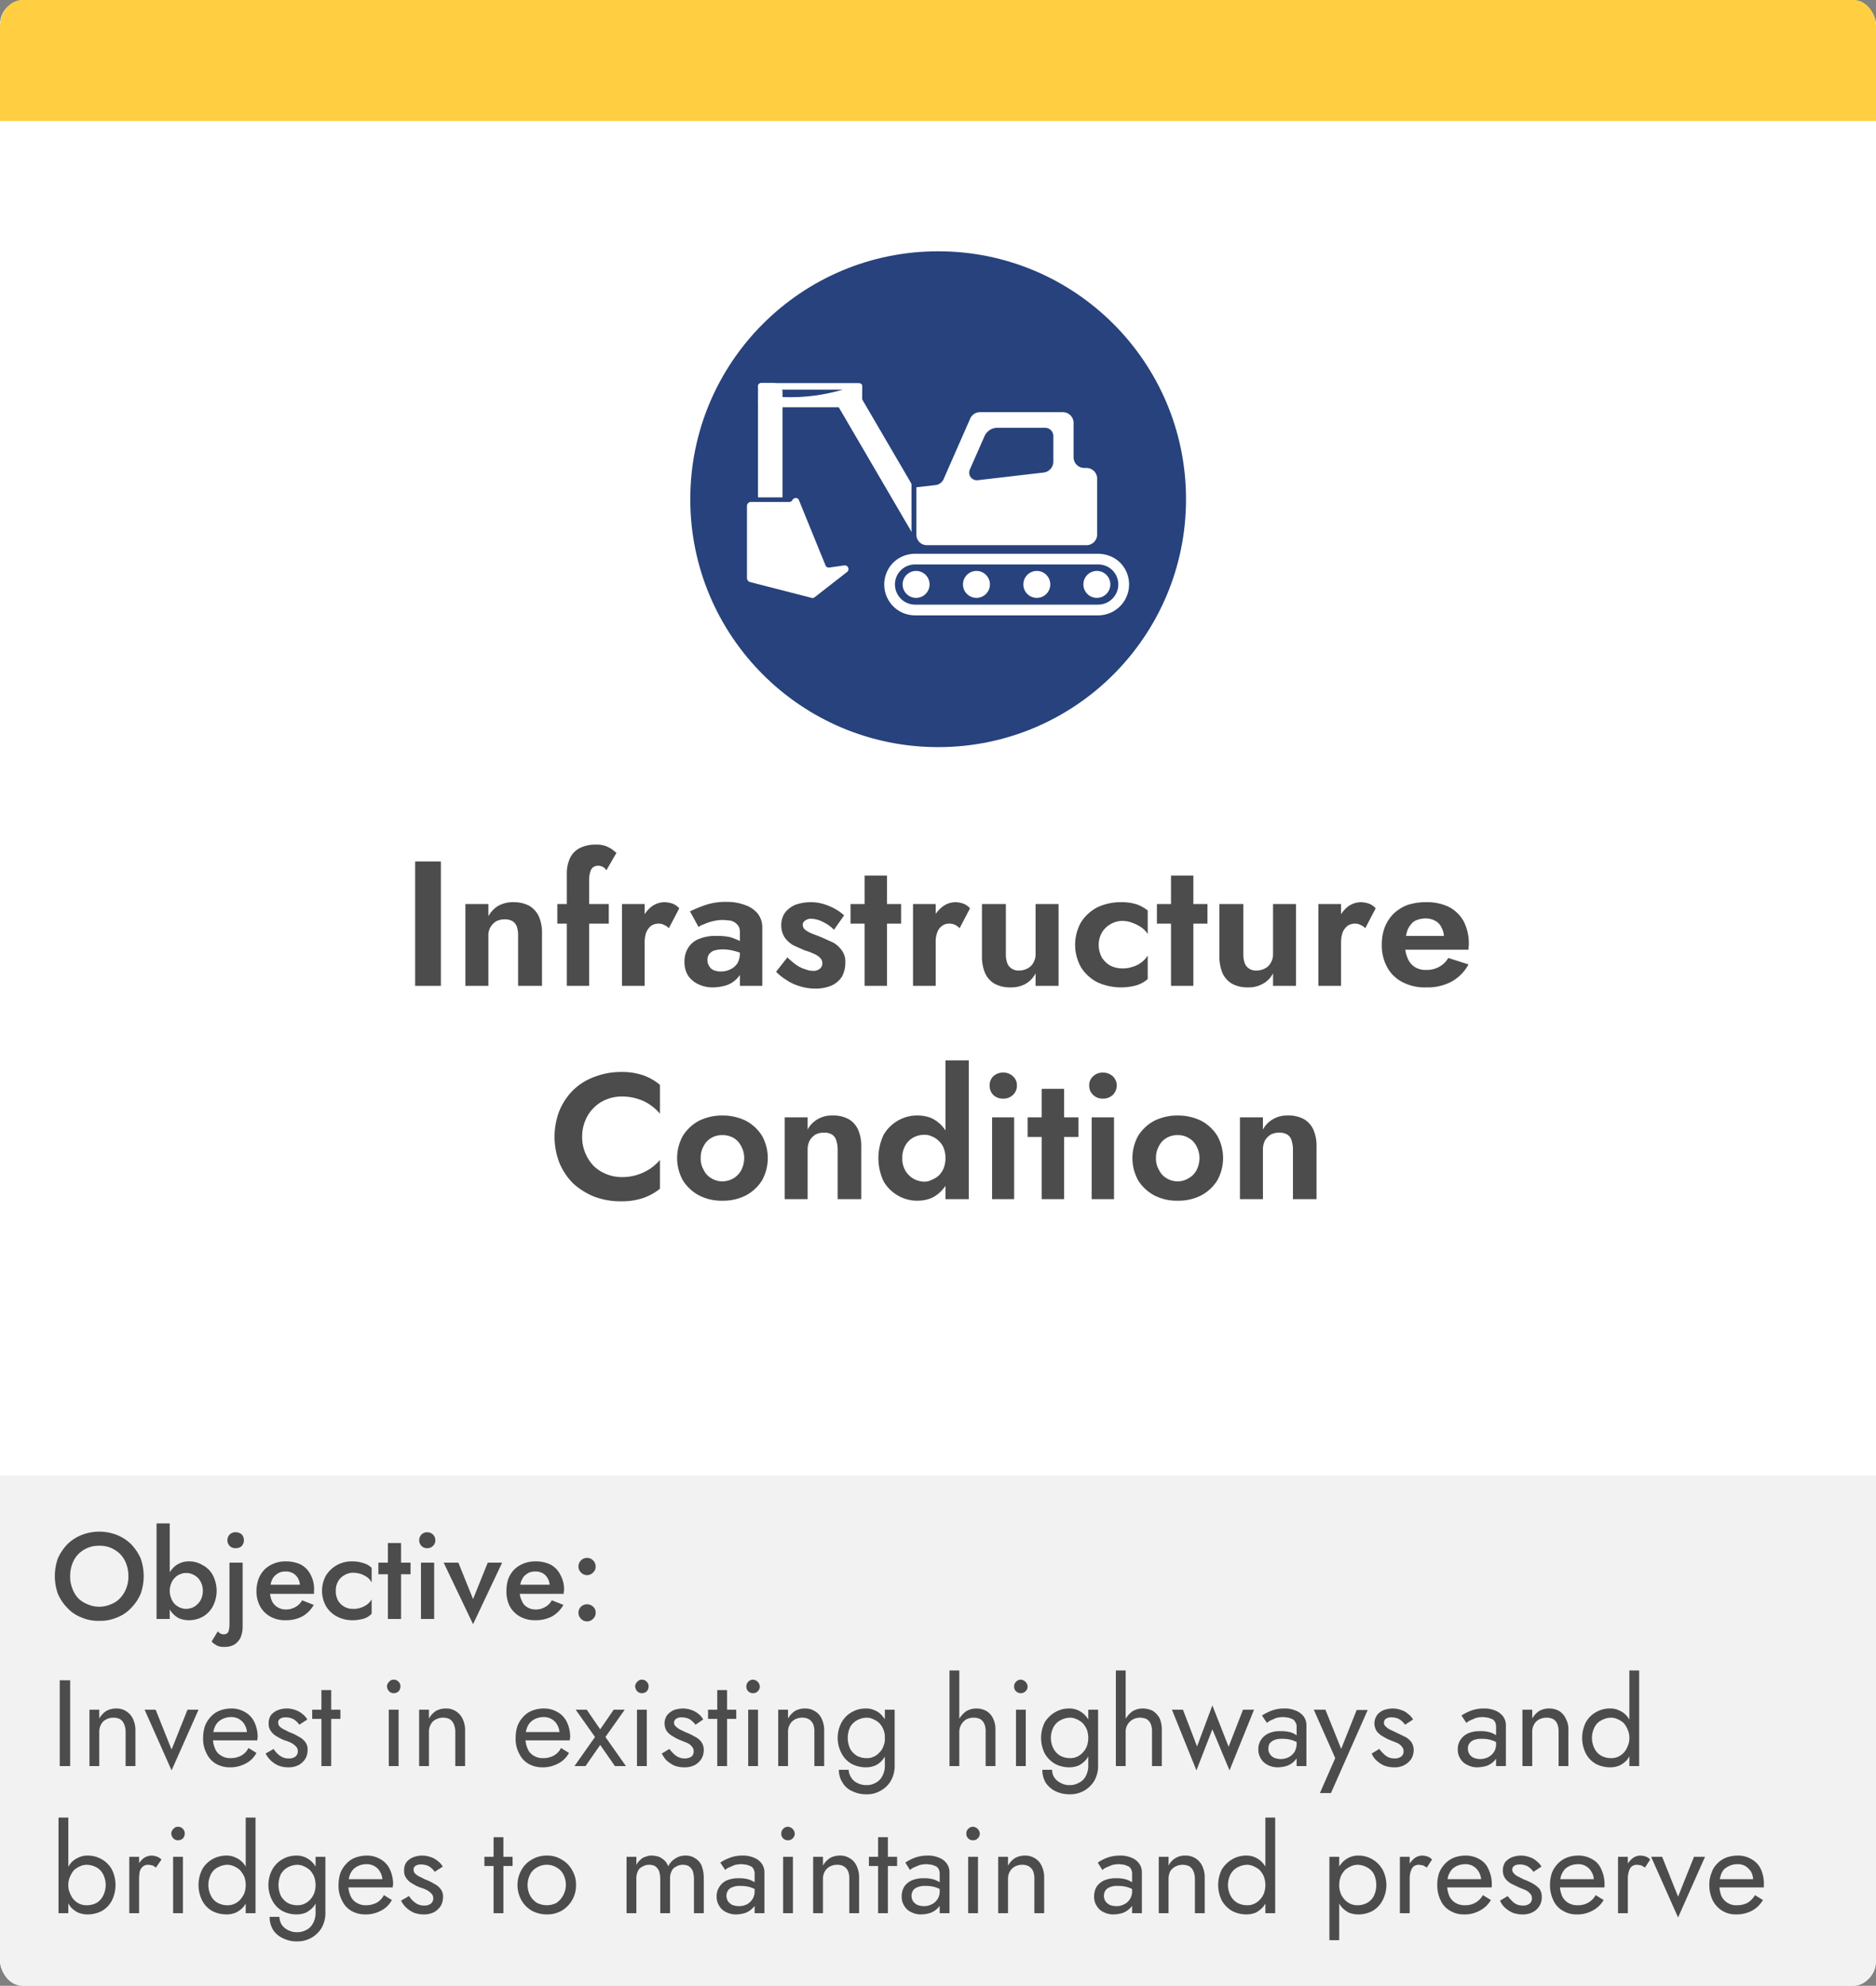 <svg xmlns="http://www.w3.org/2000/svg" viewBox="0 0 612.3 648">
  <rect x="0" y="0" width="612.3" height="648" fill="#808080" stroke="none"/>
  <defs>
    <style>
      .cls-1 {
        fill: #fff;
      }

      .cls-2 {
        fill: #f2f2f2;
      }

      .cls-3 {
        fill: #ffcf41;
      }

      .cls-4 {
        fill: #4c4c4c;
      }

      .cls-5 {
        fill: #27427c;
      }

      .cls-6 {
        fill: #28437c;
      }
    </style>
  </defs>
  <title>Asset 43</title>
  <g id="Layer_2" data-name="Layer 2">
    <g id="Layer_1-2" data-name="Layer 1">
      <g>
        <g>
          <rect class="cls-1" width="612.3" height="648" rx="8"/>
          <g>
            <path class="cls-2" d="M0,481.5V639.2C0,644,3.3,648,7.3,648H605c4,0,7.3-4,7.3-8.8V481.5Z"/>
            <path class="cls-3" d="M612.3,8.8C612.3,4,609,0,605,0H7.3C3.3,0,0,4,0,8.8V39.5H612.3Z"/>
          </g>
        </g>
        <g>
          <path class="cls-4" d="M143.9,281.1v40.6h-8.4V281.1Z"/>
          <path class="cls-4" d="M168.7,302.4a3.7,3.7,0,0,0-1.4-1.8,5,5,0,0,0-2.6-.6,6,6,0,0,0-2.7.6,5.8,5.8,0,0,0-1.9,1.9,5.4,5.4,0,0,0-.7,2.9v16.3h-7.5V295h7.5v4a8.8,8.8,0,0,1,3.2-3.4,9.6,9.6,0,0,1,4.9-1.2,10.7,10.7,0,0,1,5.3,1.2,8.1,8.1,0,0,1,3.1,3.5,13.2,13.2,0,0,1,1,5.5v17.1h-7.8V305.4A9.5,9.5,0,0,0,168.7,302.4Z"/>
          <path class="cls-4" d="M198.7,295v6.4H181.9V295Zm-2.1-12.2a3.3,3.3,0,0,0-1.5-.3,2.7,2.7,0,0,0-1.5.5,2.4,2.4,0,0,0-.9,1.4,7.6,7.6,0,0,0-.4,2.5v34.8H185V285.1a11.7,11.7,0,0,1,1.1-5.2,7.1,7.1,0,0,1,3.2-3.2,11.3,11.3,0,0,1,5.1-1.1,9.7,9.7,0,0,1,3.1.4,11.3,11.3,0,0,1,2.2,1.1l1.5,1.2-3.3,5.7A2.9,2.9,0,0,0,196.6,282.8Z"/>
          <path class="cls-4" d="M210.4,321.7H203V295h7.4Zm6.3-19.9a3.6,3.6,0,0,0-1.9-.4,4.1,4.1,0,0,0-2.4.8,5.7,5.7,0,0,0-1.5,2.1,10.4,10.4,0,0,0-.5,3.3l-2-2.2a12.5,12.5,0,0,1,1.2-5.6,10.5,10.5,0,0,1,3.1-4,7.2,7.2,0,0,1,4.1-1.4,8.7,8.7,0,0,1,2.8.5,5.7,5.7,0,0,1,2.1,1.5l-3.4,6.5A4.2,4.2,0,0,0,216.7,301.8Z"/>
          <path class="cls-4" d="M231.5,315.3a2.8,2.8,0,0,0,1.5,1.3,5.6,5.6,0,0,0,2.3.4,6.7,6.7,0,0,0,3.1-.7,5.5,5.5,0,0,0,2.3-2,6.7,6.7,0,0,0,.8-3.3l1,3.5a6.4,6.4,0,0,1-1.5,4.3,8.8,8.8,0,0,1-3.6,2.6,15,15,0,0,1-4.7.8,10.7,10.7,0,0,1-4.7-1,8.4,8.4,0,0,1-3.4-2.8,8.5,8.5,0,0,1-1.2-4.6,8.4,8.4,0,0,1,1.2-4.5,7.2,7.2,0,0,1,3.5-2.9,14.2,14.2,0,0,1,5.7-1,20.3,20.3,0,0,1,4.5.4,25.2,25.2,0,0,1,3.3,1.3,8.4,8.4,0,0,1,1.9,1.4v3.6a8.8,8.8,0,0,0-3.5-1.7,14.7,14.7,0,0,0-4.2-.6,10.4,10.4,0,0,0-2.8.4,4,4,0,0,0-1.6,1.2,3.6,3.6,0,0,0-.5,1.9A3.4,3.4,0,0,0,231.5,315.3Zm-6.3-17.9a44.2,44.2,0,0,1,5.1-2.1,20.1,20.1,0,0,1,6.7-1,16.6,16.6,0,0,1,6.1,1,9.2,9.2,0,0,1,4.2,2.8,7.3,7.3,0,0,1,1.5,4.6v19h-7.3V304.4a5,5,0,0,0-.3-1.9,4.7,4.7,0,0,0-1.1-1.3,4.5,4.5,0,0,0-1.7-.8l-2.2-.2a13.4,13.4,0,0,0-3.5.4,13.9,13.9,0,0,0-2.9,1,4.9,4.9,0,0,0-1.8.9Z"/>
          <path class="cls-4" d="M260.1,315a9.9,9.9,0,0,0,2.8,1.3,6.9,6.9,0,0,0,2.4.5,3.2,3.2,0,0,0,2.3-.7,2.2,2.2,0,0,0,.8-1.8,2.3,2.3,0,0,0-.7-1.7,6.2,6.2,0,0,0-1.9-1.3,22,22,0,0,0-3.2-1.2l-3.6-1.6a9.1,9.1,0,0,1-2.9-2.6,7.3,7.3,0,0,1-1.1-4.1,6.9,6.9,0,0,1,1.3-4.1,8.6,8.6,0,0,1,3.4-2.5,15.3,15.3,0,0,1,4.9-.8,14.2,14.2,0,0,1,4.2.6,19.4,19.4,0,0,1,3.6,1.5,14.4,14.4,0,0,1,3.1,2.2l-3.3,4.7a12.4,12.4,0,0,0-3.5-2.5,8.9,8.9,0,0,0-3.9-1.1,3,3,0,0,0-2,.6,1.6,1.6,0,0,0-.8,1.4,2.1,2.1,0,0,0,.8,1.6,9.7,9.7,0,0,0,2.1,1.2l3.1,1.2,4,1.8a8.8,8.8,0,0,1,2.8,2.6,6,6,0,0,1,1.1,3.9,9.5,9.5,0,0,1-1.1,4.6,8.1,8.1,0,0,1-3.4,2.9,13.4,13.4,0,0,1-5.2,1,16.7,16.7,0,0,1-5.2-.8,15.4,15.4,0,0,1-4.3-2,18.4,18.4,0,0,1-3.4-2.7l3.7-4.7A22.5,22.5,0,0,0,260.1,315Z"/>
          <path class="cls-4" d="M294.1,295v6.4H277.6V295Zm-4.6-9.3v36h-7.3v-36Z"/>
          <path class="cls-4" d="M305.4,321.7H298V295h7.4Zm6.3-19.9a4,4,0,0,0-2-.4,3.6,3.6,0,0,0-2.3.8,4.1,4.1,0,0,0-1.5,2.1,8.2,8.2,0,0,0-.5,3.3l-2.1-2.2a12.5,12.5,0,0,1,1.2-5.6,10.7,10.7,0,0,1,3.2-4,7,7,0,0,1,4.1-1.4,8.1,8.1,0,0,1,2.7.5,5.7,5.7,0,0,1,2.1,1.5l-3.4,6.5A4.8,4.8,0,0,0,311.7,301.8Z"/>
          <path class="cls-4" d="M328.7,314.1a3.5,3.5,0,0,0,1.4,1.9,4.1,4.1,0,0,0,2.5.7,6.1,6.1,0,0,0,2.8-.7,4.4,4.4,0,0,0,1.9-1.9,5.4,5.4,0,0,0,.7-2.9V295h7.5v26.7H338v-4.1a8.1,8.1,0,0,1-3.2,3.4,9.6,9.6,0,0,1-4.9,1.2,10.7,10.7,0,0,1-5.3-1.2,7.6,7.6,0,0,1-3.1-3.5,13.5,13.5,0,0,1-1-5.5V295h7.8v16.2A8.5,8.5,0,0,0,328.7,314.1Z"/>
          <path class="cls-4" d="M359.6,312.4a8.1,8.1,0,0,0,2.8,2.7,8.6,8.6,0,0,0,3.9.9,9.1,9.1,0,0,0,3.3-.5,8.5,8.5,0,0,0,3-1.5,8.3,8.3,0,0,0,2-2.2v7.7a10.5,10.5,0,0,1-3.6,2,18.8,18.8,0,0,1-12.9-1,13.9,13.9,0,0,1-5.3-4.9,15,15,0,0,1,0-14.6,13.9,13.9,0,0,1,5.3-4.9,17.7,17.7,0,0,1,7.7-1.7,16.4,16.4,0,0,1,5.2.7,12.5,12.5,0,0,1,3.6,2v7.7a7.3,7.3,0,0,0-2.1-2.2,14,14,0,0,0-3-1.5,9.1,9.1,0,0,0-3.2-.6,7.7,7.7,0,0,0-3.9,1.1,7.5,7.5,0,0,0-2.8,2.8,8.1,8.1,0,0,0-1,3.9A8.9,8.9,0,0,0,359.6,312.4Z"/>
          <path class="cls-4" d="M394.1,295v6.4H377.6V295Zm-4.6-9.3v36h-7.3v-36Z"/>
          <path class="cls-4" d="M406.2,314.1a3.5,3.5,0,0,0,1.4,1.9,3.9,3.9,0,0,0,2.5.7,6.1,6.1,0,0,0,2.8-.7,4.4,4.4,0,0,0,1.9-1.9,5.4,5.4,0,0,0,.7-2.9V295H423v26.7h-7.5v-4.1a7.8,7.8,0,0,1-3.3,3.4,9.1,9.1,0,0,1-4.9,1.2,10.5,10.5,0,0,1-5.2-1.2,7.6,7.6,0,0,1-3.1-3.5,13.5,13.5,0,0,1-1-5.5V295h7.8v16.2A8.5,8.5,0,0,0,406.2,314.1Z"/>
          <path class="cls-4" d="M437.7,321.7h-7.4V295h7.4Zm6.3-19.9a3.6,3.6,0,0,0-1.9-.4,4.1,4.1,0,0,0-2.4.8,5.7,5.7,0,0,0-1.5,2.1,10.4,10.4,0,0,0-.5,3.3l-2-2.2a12.5,12.5,0,0,1,1.2-5.6,10.5,10.5,0,0,1,3.1-4,7.2,7.2,0,0,1,4.1-1.4,8.7,8.7,0,0,1,2.8.5,5.7,5.7,0,0,1,2.1,1.5l-3.4,6.5A4.2,4.2,0,0,0,444,301.8Z"/>
          <path class="cls-4" d="M457.8,320.5a11.6,11.6,0,0,1-5-4.8,14.7,14.7,0,0,1-1.8-7.4,15.7,15.7,0,0,1,1-5.8,13,13,0,0,1,2.9-4.4,13.7,13.7,0,0,1,4.5-2.8,19.1,19.1,0,0,1,6.1-.9A16,16,0,0,1,473,296a11.6,11.6,0,0,1,4.7,4.6,15.6,15.6,0,0,1,1.7,7.4,4.1,4.1,0,0,1-.1,1.1v.8H455.4v-4.5h17.3l-2.1,2.6a4.6,4.6,0,0,0,.5-1,3.6,3.6,0,0,0,.2-1,6.7,6.7,0,0,0-.8-3.3,4.7,4.7,0,0,0-2-2.2,6.6,6.6,0,0,0-3.2-.8,8.2,8.2,0,0,0-2.8.5,4.2,4.2,0,0,0-2.1,1.6,6.2,6.2,0,0,0-1.3,2.7,12.5,12.5,0,0,0-.5,3.6,10.1,10.1,0,0,0,.8,4.5,6.1,6.1,0,0,0,2.3,2.9,6.5,6.5,0,0,0,3.8,1,8.2,8.2,0,0,0,4.2-1,7.6,7.6,0,0,0,3-2.9l6.6,2.1a14.1,14.1,0,0,1-5.5,5.6,16.7,16.7,0,0,1-8.3,1.9A15.6,15.6,0,0,1,457.8,320.5Z"/>
          <path class="cls-4" d="M191.1,376.4a13.4,13.4,0,0,0,2.8,4.2,12.9,12.9,0,0,0,4.2,2.6,13.3,13.3,0,0,0,4.9.9,16.7,16.7,0,0,0,5.2-.8,17.4,17.4,0,0,0,4.1-2,16.7,16.7,0,0,0,3.1-2.8v9.4a17.8,17.8,0,0,1-5.4,3,21.6,21.6,0,0,1-7.3,1.1,24.1,24.1,0,0,1-8.7-1.5,23,23,0,0,1-6.9-4.3,20.8,20.8,0,0,1-4.5-6.7,23.6,23.6,0,0,1,0-17.1,20.8,20.8,0,0,1,4.5-6.7,19.6,19.6,0,0,1,6.9-4.3,24.1,24.1,0,0,1,8.7-1.6,21.6,21.6,0,0,1,7.3,1.1,18.1,18.1,0,0,1,5.4,3.1v9.4a16.7,16.7,0,0,0-3.1-2.8,14.2,14.2,0,0,0-4.1-2,16.7,16.7,0,0,0-5.2-.8,13.3,13.3,0,0,0-4.9.9,11.7,11.7,0,0,0-4.2,2.7,12,12,0,0,0-2.8,4.1A13.5,13.5,0,0,0,190,371,13.3,13.3,0,0,0,191.1,376.4Z"/>
          <path class="cls-4" d="M222.9,370.6a13.9,13.9,0,0,1,5.3-4.9,17,17,0,0,1,7.6-1.7,17.3,17.3,0,0,1,7.6,1.7,13.9,13.9,0,0,1,5.3,4.9,15,15,0,0,1,0,14.6,13.9,13.9,0,0,1-5.3,4.9,16,16,0,0,1-7.6,1.7,15.8,15.8,0,0,1-7.6-1.7,13.9,13.9,0,0,1-5.3-4.9,15,15,0,0,1,0-14.6Zm6.8,11.2a6,6,0,0,0,2.5,2.7,6.9,6.9,0,0,0,3.6,1,7.5,7.5,0,0,0,3.6-1,6.9,6.9,0,0,0,2.5-2.6,8.8,8.8,0,0,0,1-4,8.1,8.1,0,0,0-1-3.9,6.6,6.6,0,0,0-2.5-2.7,7.4,7.4,0,0,0-3.6-.9,6.9,6.9,0,0,0-3.6.9,6.3,6.3,0,0,0-2.5,2.6,7.7,7.7,0,0,0-1,4A7.1,7.1,0,0,0,229.7,381.8Z"/>
          <path class="cls-4" d="M272.9,372a3.2,3.2,0,0,0-1.4-1.8,4.6,4.6,0,0,0-2.5-.6,6.1,6.1,0,0,0-2.8.6,5.8,5.8,0,0,0-1.9,1.9,6.5,6.5,0,0,0-.7,2.9v16.3h-7.5V364.6h7.5v4a8.3,8.3,0,0,1,3.3-3.4,9,9,0,0,1,4.8-1.2,10.4,10.4,0,0,1,5.3,1.2,7.6,7.6,0,0,1,3.1,3.5,13.2,13.2,0,0,1,1,5.5v17.1h-7.7V375A9.4,9.4,0,0,0,272.9,372Z"/>
          <path class="cls-4" d="M288.4,370.3a12.7,12.7,0,0,1,4.8-4.7,12.3,12.3,0,0,1,6.3-1.6,11.8,11.8,0,0,1,4.6.9,10.9,10.9,0,0,1,3.6,2.8,11.1,11.1,0,0,1,2.4,4.4,19.1,19.1,0,0,1,0,11.6,10.4,10.4,0,0,1-2.4,4.4,10.9,10.9,0,0,1-3.6,2.8,11.8,11.8,0,0,1-4.6.9,12.3,12.3,0,0,1-6.3-1.6,12.7,12.7,0,0,1-4.8-4.7,17.8,17.8,0,0,1,0-15.2Zm7.1,11.7a7.3,7.3,0,0,0,6.2,3.6,5.3,5.3,0,0,0,2.4-.6,7.9,7.9,0,0,0,2.3-1.4,7.8,7.8,0,0,0,1.6-2.4,9.4,9.4,0,0,0,0-6.6,6.3,6.3,0,0,0-1.6-2.3,6.5,6.5,0,0,0-2.3-1.5,5.2,5.2,0,0,0-2.4-.5,7.4,7.4,0,0,0-3.6.9,6.5,6.5,0,0,0-2.6,2.6,7.8,7.8,0,0,0-1,4.1A7.6,7.6,0,0,0,295.5,382Zm20.7-36v45.3h-7.6V346Z"/>
          <path class="cls-4" d="M324.2,351.2a4.5,4.5,0,0,1,3.2-1.2,4.4,4.4,0,0,1,3.2,1.2,3.8,3.8,0,0,1,1.3,3,4,4,0,0,1-1.3,3.1,4.4,4.4,0,0,1-3.2,1.2,4.5,4.5,0,0,1-3.2-1.2,4.3,4.3,0,0,1-1.2-3.1A4.1,4.1,0,0,1,324.2,351.2Zm6.8,13.4v26.7h-7.2V364.6Z"/>
          <path class="cls-4" d="M352,364.6V371H335.4v-6.4Zm-4.7-9.3v36H340v-36Z"/>
          <path class="cls-4" d="M356.8,351.2A4.4,4.4,0,0,1,360,350a4.7,4.7,0,0,1,3.2,1.2,4.2,4.2,0,0,1,1.3,3,4.4,4.4,0,0,1-1.3,3.1,4.7,4.7,0,0,1-3.2,1.2,4.4,4.4,0,0,1-3.2-1.2,4,4,0,0,1-1.3-3.1A3.8,3.8,0,0,1,356.8,351.2Zm6.8,13.4v26.7h-7.3V364.6Z"/>
          <path class="cls-4" d="M371.5,370.6a13.9,13.9,0,0,1,5.3-4.9,17,17,0,0,1,7.6-1.7,17.3,17.3,0,0,1,7.6,1.7,13.9,13.9,0,0,1,5.3,4.9,15,15,0,0,1,0,14.6,13.9,13.9,0,0,1-5.3,4.9,16,16,0,0,1-7.6,1.7,15.8,15.8,0,0,1-7.6-1.7,13.9,13.9,0,0,1-5.3-4.9,15,15,0,0,1,0-14.6Zm6.8,11.2a6,6,0,0,0,2.5,2.7,6.9,6.9,0,0,0,3.6,1,6.8,6.8,0,0,0,3.5-1,6.5,6.5,0,0,0,2.6-2.6,8.8,8.8,0,0,0,1-4,8.1,8.1,0,0,0-1-3.9,6.2,6.2,0,0,0-2.6-2.7,6.8,6.8,0,0,0-3.5-.9,6.9,6.9,0,0,0-3.6.9,6.3,6.3,0,0,0-2.5,2.6,7.7,7.7,0,0,0-1,4A7.1,7.1,0,0,0,378.3,381.8Z"/>
          <path class="cls-4" d="M421.5,372a3.2,3.2,0,0,0-1.4-1.8,4.9,4.9,0,0,0-2.5-.6,6.1,6.1,0,0,0-2.8.6,5.8,5.8,0,0,0-1.9,1.9,6.5,6.5,0,0,0-.7,2.9v16.3h-7.5V364.6h7.5v4a8.3,8.3,0,0,1,3.3-3.4,9,9,0,0,1,4.8-1.2,10.4,10.4,0,0,1,5.3,1.2,7.6,7.6,0,0,1,3.1,3.5,13.2,13.2,0,0,1,1,5.5v17.1H422V375A9.4,9.4,0,0,0,421.5,372Z"/>
        </g>
        <g>
          <path class="cls-4" d="M18.9,508.5a16.2,16.2,0,0,1,3.1-4.6,14.1,14.1,0,0,1,4.6-3,15.8,15.8,0,0,1,11.6,0,14.1,14.1,0,0,1,4.6,3,16.2,16.2,0,0,1,3.1,4.6,17.3,17.3,0,0,1,0,11.6,14.9,14.9,0,0,1-3.1,4.6,12.1,12.1,0,0,1-4.6,3.1,14,14,0,0,1-5.8,1.1,13.6,13.6,0,0,1-5.8-1.1,12.1,12.1,0,0,1-4.6-3.1,14.9,14.9,0,0,1-3.1-4.6,17.3,17.3,0,0,1,0-11.6Zm4.7,9.8a9.4,9.4,0,0,0,1.9,3.2,9.2,9.2,0,0,0,3.1,2,9.2,9.2,0,0,0,3.8.8,9.6,9.6,0,0,0,3.8-.8,7.9,7.9,0,0,0,3-2,9.6,9.6,0,0,0,2-3.2,10.2,10.2,0,0,0,.7-4,10.9,10.9,0,0,0-.7-4,8.9,8.9,0,0,0-1.9-3.1,9.5,9.5,0,0,0-3.1-2.1,9.2,9.2,0,0,0-3.8-.7,9.2,9.2,0,0,0-3.8.7,9.5,9.5,0,0,0-3.1,2.1,8.9,8.9,0,0,0-1.9,3.1,10.9,10.9,0,0,0-.7,4A10.2,10.2,0,0,0,23.6,518.3Z"/>
          <path class="cls-4" d="M55.4,528.3H51.1V497.1h4.3Zm14-4a8.7,8.7,0,0,1-3.3,3.3,9.3,9.3,0,0,1-4.4,1.1,8.3,8.3,0,0,1-3.2-.6,7.5,7.5,0,0,1-2.4-1.9,10.3,10.3,0,0,1-1.7-3.1,12.2,12.2,0,0,1-.5-4,12.5,12.5,0,0,1,.5-4,8.7,8.7,0,0,1,1.7-3,6.3,6.3,0,0,1,2.4-1.9,6.8,6.8,0,0,1,3.2-.7,8.3,8.3,0,0,1,4.4,1.2,7.8,7.8,0,0,1,3.3,3.2,11,11,0,0,1,0,10.4Zm-4-8.3a4.8,4.8,0,0,0-2-2,5,5,0,0,0-2.7-.7,4.1,4.1,0,0,0-1.9.4,4.5,4.5,0,0,0-1.7,1.1,5.7,5.7,0,0,0-1.2,1.8,7,7,0,0,0-.5,2.5,6.2,6.2,0,0,0,.5,2.5,5.2,5.2,0,0,0,1.2,1.9,6.2,6.2,0,0,0,1.7,1.1,5.8,5.8,0,0,0,1.9.4,6,6,0,0,0,2.7-.7,6.4,6.4,0,0,0,2-2,6.6,6.6,0,0,0,.8-3.2A5.9,5.9,0,0,0,65.4,516Z"/>
          <path class="cls-4" d="M71.9,533a1.8,1.8,0,0,0,1.1.3,2,2,0,0,0,1.1-.3,1.7,1.7,0,0,0,.6-1.1,9,9,0,0,0,.2-1.8V509.9h4.3v21a9.1,9.1,0,0,1-.7,3.5,5.8,5.8,0,0,1-2.1,2.3,6.3,6.3,0,0,1-3.2.7,5,5,0,0,1-1.8-.2,4,4,0,0,1-1.3-.7,2.2,2.2,0,0,1-1-.9l2-3.3A1.8,1.8,0,0,0,71.9,533ZM75,500.7a2.6,2.6,0,0,1,1.9-.7,2.9,2.9,0,0,1,2,.7,2.9,2.9,0,0,1,0,3.8,2.9,2.9,0,0,1-2,.7,2.6,2.6,0,0,1-1.9-.7,2.7,2.7,0,0,1,0-3.8Z"/>
          <path class="cls-4" d="M88.2,527.5a8.7,8.7,0,0,1-3.3-3.3,10.7,10.7,0,0,1-1.2-5.1,12.3,12.3,0,0,1,.7-3.9,9.2,9.2,0,0,1,2-3.1,9.1,9.1,0,0,1,3-1.9,9.7,9.7,0,0,1,3.9-.7,10.9,10.9,0,0,1,5,1.1,7.6,7.6,0,0,1,3.1,3.3,9.7,9.7,0,0,1,1.1,5v1.2H86.3v-3H98.8L97.4,519l.3-.7a1.9,1.9,0,0,0,.2-.7,5.1,5.1,0,0,0-.6-2.5,4.4,4.4,0,0,0-1.6-1.7,4.8,4.8,0,0,0-2.4-.6,5.1,5.1,0,0,0-2.2.4,6.1,6.1,0,0,0-1.6,1.2,4.9,4.9,0,0,0-1,1.9,10.3,10.3,0,0,0-.4,2.7,8.1,8.1,0,0,0,.6,3.3,4.6,4.6,0,0,0,1.8,2.1,5.1,5.1,0,0,0,2.8.8,6.2,6.2,0,0,0,3.1-.8,5.2,5.2,0,0,0,2.2-2.2l3.8,1.5a9.9,9.9,0,0,1-3.8,3.8,11.5,11.5,0,0,1-5.5,1.2A9.6,9.6,0,0,1,88.2,527.5Z"/>
          <path class="cls-4" d="M110.3,522.2a5.3,5.3,0,0,0,2.1,2.1,5.7,5.7,0,0,0,2.9.7,6.9,6.9,0,0,0,2.5-.4,7,7,0,0,0,2.1-1.1,5.2,5.2,0,0,0,1.4-1.6v4.7a6.1,6.1,0,0,1-2.6,1.6,13.6,13.6,0,0,1-3.6.5,10.7,10.7,0,0,1-5.1-1.2,9,9,0,0,1-3.6-3.4,10.3,10.3,0,0,1,0-10,9.8,9.8,0,0,1,8.7-4.6,10.5,10.5,0,0,1,3.6.6,6,6,0,0,1,2.6,1.5v4.8a4.6,4.6,0,0,0-1.4-1.7,10.3,10.3,0,0,0-2.1-1.1,10.9,10.9,0,0,0-2.5-.4,5.7,5.7,0,0,0-2.9.8,5.3,5.3,0,0,0-2.1,2.1,6,6,0,0,0-.7,3A6.2,6.2,0,0,0,110.3,522.2Z"/>
          <path class="cls-4" d="M134,509.9v3.8H123.5v-3.8Zm-3.1-6.4v24.8h-4.3V503.5Z"/>
          <path class="cls-4" d="M137.6,500.7a2.6,2.6,0,0,1,1.9-.7,2.6,2.6,0,1,1,0,5.2,2.6,2.6,0,0,1-1.9-.7,2.7,2.7,0,0,1,0-3.8Zm4.1,9.2v18.4h-4.3V509.9Z"/>
          <path class="cls-4" d="M149.6,509.9l4.8,11.9,4.8-11.9h4.7L154.4,530l-9.6-20.1Z"/>
          <path class="cls-4" d="M169.7,527.5a8.7,8.7,0,0,1-3.3-3.3,10.6,10.6,0,0,1-1.1-5.1,12.3,12.3,0,0,1,.6-3.9,9.2,9.2,0,0,1,2-3.1,9.1,9.1,0,0,1,3-1.9,10,10,0,0,1,3.9-.7,10.9,10.9,0,0,1,5,1.1,7.6,7.6,0,0,1,3.1,3.3,9.7,9.7,0,0,1,1.2,5c0,.3-.1.5-.1.7v.5H167.8v-3h12.5l-1.4,1.9.3-.7a1.9,1.9,0,0,0,.2-.7,5.1,5.1,0,0,0-.6-2.5,4.4,4.4,0,0,0-1.6-1.7,4.8,4.8,0,0,0-2.4-.6,5.4,5.4,0,0,0-2.2.4,6.1,6.1,0,0,0-1.6,1.2,6.7,6.7,0,0,0-1,1.9,10.3,10.3,0,0,0-.4,2.7,6.7,6.7,0,0,0,.7,3.3,3.9,3.9,0,0,0,1.7,2.1,5.1,5.1,0,0,0,2.8.8,5.9,5.9,0,0,0,3.1-.8,5.2,5.2,0,0,0,2.2-2.2l3.8,1.5a9.9,9.9,0,0,1-3.8,3.8,11.5,11.5,0,0,1-5.5,1.2A9.9,9.9,0,0,1,169.7,527.5Z"/>
          <path class="cls-4" d="M189.6,509.2a2.8,2.8,0,0,1,4.8,2,2.4,2.4,0,0,1-.8,1.9,2.7,2.7,0,0,1-4,0,2.7,2.7,0,0,1-.8-1.9A2.8,2.8,0,0,1,189.6,509.2Zm0,15.1a2.9,2.9,0,0,1,4,0,2.4,2.4,0,0,1,.8,2,2.4,2.4,0,0,1-.8,1.9,2.7,2.7,0,0,1-4,0,2.7,2.7,0,0,1-.8-1.9A2.8,2.8,0,0,1,189.6,524.3Z"/>
          <path class="cls-4" d="M22.9,548.3v28H19.5v-28Z"/>
          <path class="cls-4" d="M40.5,562.6a3.4,3.4,0,0,0-1.3-1.6,4.6,4.6,0,0,0-2.1-.5,4.9,4.9,0,0,0-2.5.6,3.5,3.5,0,0,0-1.6,1.6,4.8,4.8,0,0,0-.6,2.4v11.2H29.2V557.9h3.2v2.9a7,7,0,0,1,2.3-2.5,6.6,6.6,0,0,1,3.2-.8,5.8,5.8,0,0,1,3.3.9,6,6,0,0,1,2.2,2.5,8.6,8.6,0,0,1,.8,3.8v11.6H41V565.1A6.2,6.2,0,0,0,40.5,562.6Z"/>
          <path class="cls-4" d="M50.8,557.9l5.2,13,5.2-13h3.6L56,577.7l-8.8-19.8Z"/>
          <path class="cls-4" d="M70.4,575.5a7.7,7.7,0,0,1-3-3.4,10,10,0,0,1-1.1-5,12.3,12.3,0,0,1,.6-3.9,9.1,9.1,0,0,1,1.9-3,7.5,7.5,0,0,1,2.9-2,10.6,10.6,0,0,1,3.7-.7,8.5,8.5,0,0,1,4.6,1.2,7.2,7.2,0,0,1,3,3.2,11.3,11.3,0,0,1,1.1,5.1,4.3,4.3,0,0,0-.1.5v.4H68.3v-2.7H81.5L80.2,567a1.6,1.6,0,0,0,.3-.6c0-.3.1-.5.1-.7a5.1,5.1,0,0,0-.7-2.8,4.7,4.7,0,0,0-1.8-1.9,5,5,0,0,0-2.7-.7,6.6,6.6,0,0,0-2.5.5,5.7,5.7,0,0,0-1.8,1.2,5.5,5.5,0,0,0-1.2,2.1,8.2,8.2,0,0,0-.4,2.8,8.2,8.2,0,0,0,.7,3.7,4.5,4.5,0,0,0,2,2.3,5.5,5.5,0,0,0,3.2.8,7.3,7.3,0,0,0,3.3-.8,5.8,5.8,0,0,0,2.4-2.5l2.6,1.6a8.1,8.1,0,0,1-3.6,3.5,10.4,10.4,0,0,1-5.1,1.2A9,9,0,0,1,70.4,575.5Z"/>
          <path class="cls-4" d="M90.5,572.2a6.6,6.6,0,0,0,1.7,1.2,4.6,4.6,0,0,0,2.1.4,3.3,3.3,0,0,0,2.1-.6,2.1,2.1,0,0,0,.8-1.7,2.1,2.1,0,0,0-.6-1.6,6.1,6.1,0,0,0-1.6-1.2,13.1,13.1,0,0,0-2.1-.8,13.4,13.4,0,0,1-2.4-1.2,5.5,5.5,0,0,1-2-1.7,3.8,3.8,0,0,1-.8-2.6,4.4,4.4,0,0,1,.8-2.8,5.6,5.6,0,0,1,2.3-1.6,8.1,8.1,0,0,1,5.6,0,6.5,6.5,0,0,1,2.3,1.3,5.5,5.5,0,0,1,1.6,1.8l-2.6,1.7a6.6,6.6,0,0,0-1.9-1.8,5.5,5.5,0,0,0-2.6-.6,3.1,3.1,0,0,0-1.7.4,1.4,1.4,0,0,0-.7,1.4,1.8,1.8,0,0,0,.5,1.2,5.6,5.6,0,0,0,1.5,1l1.8.9a15.7,15.7,0,0,1,2.9,1.4,6,6,0,0,1,2.1,1.7,4,4,0,0,1,.8,2.7,5.7,5.7,0,0,1-.8,2.9,6.1,6.1,0,0,1-2.2,2,7.2,7.2,0,0,1-3.3.7,8.8,8.8,0,0,1-3.3-.6,9.2,9.2,0,0,1-2.5-1.7,8.2,8.2,0,0,1-1.6-2.2l2.6-1.5A8.8,8.8,0,0,0,90.5,572.2Z"/>
          <path class="cls-4" d="M111.1,557.9v3h-9.2v-3Zm-3-6.4v24.8h-3.2V551.5Z"/>
          <path class="cls-4" d="M127,548.8a1.8,1.8,0,0,1,1.5-.7,2,2,0,0,1,1.6.7,2,2,0,0,1,.6,1.5,2.5,2.5,0,0,1-.6,1.6,2.3,2.3,0,0,1-1.6.6,2,2,0,0,1-1.5-.6,2.6,2.6,0,0,1-.7-1.6A2.1,2.1,0,0,1,127,548.8Zm3.1,9.1v18.4h-3.2V557.9Z"/>
          <path class="cls-4" d="M148.1,562.6a3.4,3.4,0,0,0-1.3-1.6,4.6,4.6,0,0,0-2.1-.5,4.9,4.9,0,0,0-2.5.6,3.5,3.5,0,0,0-1.6,1.6,4.8,4.8,0,0,0-.6,2.4v11.2h-3.2V557.9H140v2.9a7,7,0,0,1,2.3-2.5,6.6,6.6,0,0,1,3.2-.8,5.8,5.8,0,0,1,3.3.9,6,6,0,0,1,2.2,2.5,8.6,8.6,0,0,1,.8,3.8v11.6h-3.2V565.1A6.2,6.2,0,0,0,148.1,562.6Z"/>
          <path class="cls-4" d="M172.4,575.5a7.7,7.7,0,0,1-3-3.4,10,10,0,0,1-1.1-5,12.3,12.3,0,0,1,.6-3.9,9.1,9.1,0,0,1,1.9-3,7.5,7.5,0,0,1,2.9-2,10.6,10.6,0,0,1,3.7-.7,8.5,8.5,0,0,1,4.6,1.2,7.2,7.2,0,0,1,3,3.2,11.3,11.3,0,0,1,1.1,5.1,4.3,4.3,0,0,0-.1.5v.4H170.3v-2.7h13.2l-1.3,1.8a1.6,1.6,0,0,0,.3-.6c0-.3.1-.5.1-.7a5.1,5.1,0,0,0-.7-2.8,4.7,4.7,0,0,0-1.8-1.9,5,5,0,0,0-2.7-.7,6.6,6.6,0,0,0-2.5.5,5.7,5.7,0,0,0-1.8,1.2,5.5,5.5,0,0,0-1.2,2.1,8.2,8.2,0,0,0-.4,2.8,8.2,8.2,0,0,0,.7,3.7,4.5,4.5,0,0,0,2,2.3,5.5,5.5,0,0,0,3.2.8,7.3,7.3,0,0,0,3.3-.8,5.8,5.8,0,0,0,2.4-2.5l2.6,1.6a8.1,8.1,0,0,1-3.6,3.5,10.4,10.4,0,0,1-5.1,1.2A9,9,0,0,1,172.4,575.5Z"/>
          <path class="cls-4" d="M203.9,557.9l-6.3,8.9,6.7,9.5h-3.6l-4.8-6.9-4.8,6.9h-3.6l6.7-9.5-6.3-8.9h3.6l4.4,6.4,4.4-6.4Z"/>
          <path class="cls-4" d="M208,548.8a1.8,1.8,0,0,1,1.5-.7,2,2,0,0,1,1.6.7,2,2,0,0,1,.6,1.5,2.5,2.5,0,0,1-.6,1.6,2.3,2.3,0,0,1-1.6.6,2,2,0,0,1-1.5-.6,2.6,2.6,0,0,1-.7-1.6A2.1,2.1,0,0,1,208,548.8Zm3.1,9.1v18.4h-3.2V557.9Z"/>
          <path class="cls-4" d="M219.8,572.2a5.2,5.2,0,0,0,1.7,1.2,4.5,4.5,0,0,0,2,.4,3.8,3.8,0,0,0,2.2-.6,2.1,2.1,0,0,0,.7-1.7,2.1,2.1,0,0,0-.6-1.6,4,4,0,0,0-1.6-1.2l-2-.8a13.4,13.4,0,0,1-2.4-1.2,6.8,6.8,0,0,1-2.1-1.7,4.7,4.7,0,0,1,.1-5.4A6,6,0,0,1,220,558a9.3,9.3,0,0,1,2.9-.5,8.7,8.7,0,0,1,2.8.5,7.6,7.6,0,0,1,2.3,1.3,5.2,5.2,0,0,1,1.5,1.8l-2.5,1.7a8.1,8.1,0,0,0-1.9-1.8,5.8,5.8,0,0,0-2.6-.6,2.9,2.9,0,0,0-1.7.4,1.5,1.5,0,0,0-.8,1.4,1.6,1.6,0,0,0,.6,1.2,7.1,7.1,0,0,0,1.4,1l1.9.9a19.5,19.5,0,0,1,2.9,1.4,6,6,0,0,1,2.1,1.7,4.6,4.6,0,0,1,.8,2.7,5.7,5.7,0,0,1-.8,2.9,6.1,6.1,0,0,1-2.2,2,7.2,7.2,0,0,1-3.3.7,9,9,0,0,1-3.4-.6,11,11,0,0,1-2.5-1.7,10.7,10.7,0,0,1-1.5-2.2l2.5-1.5A9.3,9.3,0,0,0,219.8,572.2Z"/>
          <path class="cls-4" d="M240.3,557.9v3h-9.2v-3Zm-3-6.4v24.8h-3.2V551.5Z"/>
          <path class="cls-4" d="M244.2,548.8a2.1,2.1,0,0,1,1.6-.7,2.4,2.4,0,0,1,2.2,2.2,2.1,2.1,0,0,1-.7,1.6,2,2,0,0,1-1.5.6,2.1,2.1,0,0,1-2.2-2.2A2,2,0,0,1,244.2,548.8Zm3.2,9.1v18.4h-3.2V557.9Z"/>
          <path class="cls-4" d="M265.4,562.6A3.6,3.6,0,0,0,264,561a4.3,4.3,0,0,0-2.1-.5,5.1,5.1,0,0,0-2.5.6,4.1,4.1,0,0,0-1.6,1.6,4.8,4.8,0,0,0-.6,2.4v11.2H254V557.9h3.2v2.9a7,7,0,0,1,2.3-2.5,6.6,6.6,0,0,1,3.2-.8,5.8,5.8,0,0,1,3.3.9,5.4,5.4,0,0,1,2.2,2.5,8.6,8.6,0,0,1,.8,3.8v11.6h-3.2V565.1A6.2,6.2,0,0,0,265.4,562.6Z"/>
          <path class="cls-4" d="M274.7,562a8.7,8.7,0,0,1,3.3-3.3,9,9,0,0,1,4.6-1.2,6.4,6.4,0,0,1,3.1.7,5.7,5.7,0,0,1,2.4,1.9,7.2,7.2,0,0,1,1.6,3,12.5,12.5,0,0,1,.6,4,12,12,0,0,1-.6,4,8.3,8.3,0,0,1-1.6,3.1,6.5,6.5,0,0,1-2.4,1.9,7.8,7.8,0,0,1-3.1.6,10.1,10.1,0,0,1-4.6-1.1,8.3,8.3,0,0,1-3.3-3.4,10.7,10.7,0,0,1,0-10.2Zm2.3,15.5a4.6,4.6,0,0,0,.8,2.5,4.4,4.4,0,0,0,2,1.8,6.2,6.2,0,0,0,3.1.7,5.5,5.5,0,0,0,2.8-.7,4.9,4.9,0,0,0,2.2-2.1,7.1,7.1,0,0,0,.9-3.8v-18H292v18a9.7,9.7,0,0,1-1.3,5.3,8.7,8.7,0,0,1-3.4,3.2,8.5,8.5,0,0,1-4.4,1.1,10.2,10.2,0,0,1-4.7-1,6.8,6.8,0,0,1-3.2-2.8,7.4,7.4,0,0,1-1.2-4.2Zm.5-6.8a6.3,6.3,0,0,0,2.3,2.3,6.8,6.8,0,0,0,3.2.7,4.5,4.5,0,0,0,2-.4,5,5,0,0,0,1.9-1.3,5.2,5.2,0,0,0,1.4-2.1,6.1,6.1,0,0,0,.5-2.8,6.4,6.4,0,0,0-.5-2.8,6,6,0,0,0-1.4-2.1A6.2,6.2,0,0,0,285,561a4.6,4.6,0,0,0-2-.5,6.9,6.9,0,0,0-3.2.8,6,6,0,0,0-2.3,2.2,8.5,8.5,0,0,0,0,7.2Z"/>
          <path class="cls-4" d="M313.1,576.3h-3.2V545.1h3.2Zm8.2-13.7A3.4,3.4,0,0,0,320,561a4.8,4.8,0,0,0-2.2-.5,5.4,5.4,0,0,0-2.5.6,4.8,4.8,0,0,0-2.2,4h-1a10.1,10.1,0,0,1,.8-3.9,8.7,8.7,0,0,1,2.3-2.7,6.5,6.5,0,0,1,3.4-1,6.7,6.7,0,0,1,3.3.8,5.6,5.6,0,0,1,2.2,2.4,8.2,8.2,0,0,1,.8,4v11.6h-3.2V565.1A6.2,6.2,0,0,0,321.3,562.6Z"/>
          <path class="cls-4" d="M331.6,548.8a2.1,2.1,0,0,1,1.6-.7,2.4,2.4,0,0,1,2.2,2.2,2.1,2.1,0,0,1-.7,1.6,2,2,0,0,1-1.5.6,2.1,2.1,0,0,1-2.2-2.2A2,2,0,0,1,331.6,548.8Zm3.2,9.1v18.4h-3.2V557.9Z"/>
          <path class="cls-4" d="M341,562a9.8,9.8,0,0,1,3.4-3.3,8.9,8.9,0,0,1,4.5-1.2,6.8,6.8,0,0,1,3.2.7,7.2,7.2,0,0,1,2.4,1.9,8.6,8.6,0,0,1,1.6,3,12.5,12.5,0,0,1,.5,4,12.2,12.2,0,0,1-.5,4,10.1,10.1,0,0,1-1.6,3.1,8.8,8.8,0,0,1-2.4,1.9,8.3,8.3,0,0,1-3.2.6,10,10,0,0,1-4.5-1.1,9.2,9.2,0,0,1-3.4-3.4,11.4,11.4,0,0,1,0-10.2Zm2.4,15.5a4.5,4.5,0,0,0,.7,2.5,5.3,5.3,0,0,0,2.1,1.8,5.9,5.9,0,0,0,3.1.7,5.4,5.4,0,0,0,2.7-.7,4.7,4.7,0,0,0,2.3-2.1,7.1,7.1,0,0,0,.9-3.8v-18h3.2v18a9.7,9.7,0,0,1-1.3,5.3,9.1,9.1,0,0,1-7.8,4.3,10.6,10.6,0,0,1-4.8-1,7.9,7.9,0,0,1-3.2-2.8,8.2,8.2,0,0,1-1.1-4.2Zm.5-6.8a5.7,5.7,0,0,0,2.3,2.3,6.7,6.7,0,0,0,3.1.7,5.2,5.2,0,0,0,2.1-.4,5.9,5.9,0,0,0,1.9-1.3,6.4,6.4,0,0,0,1.4-2.1,7.8,7.8,0,0,0,.5-2.8,8.2,8.2,0,0,0-.5-2.8,7.7,7.7,0,0,0-1.4-2.1,7.6,7.6,0,0,0-1.9-1.2,5.4,5.4,0,0,0-2.1-.5,6.8,6.8,0,0,0-3.1.8,5.4,5.4,0,0,0-2.3,2.2,7.6,7.6,0,0,0,0,7.2Z"/>
          <path class="cls-4" d="M367.4,576.3h-3.2V545.1h3.2Zm8.2-13.7a3.4,3.4,0,0,0-1.3-1.6,5.1,5.1,0,0,0-4.6.1,4.6,4.6,0,0,0-1.7,1.7,4.4,4.4,0,0,0-.6,2.3h-1a10.1,10.1,0,0,1,.8-3.9,8.7,8.7,0,0,1,2.3-2.7,6.5,6.5,0,0,1,3.4-1,7.4,7.4,0,0,1,3.4.8,7.3,7.3,0,0,1,2.2,2.4,9.6,9.6,0,0,1,.7,4v11.6H376V565.1A6.2,6.2,0,0,0,375.6,562.6Z"/>
          <path class="cls-4" d="M386.1,557.9l4.6,12,5-13.4L401,570l4.7-12.1h3.6l-8,19.8-5.6-13.4-5.2,13.4-8-19.8Z"/>
          <path class="cls-4" d="M414.5,572.4a3.3,3.3,0,0,0,1.4,1.2,6.5,6.5,0,0,0,2,.4,6,6,0,0,0,2.7-.6,5.2,5.2,0,0,0,1.9-1.7,5.6,5.6,0,0,0,.7-2.6l.6,2.4a3.6,3.6,0,0,1-1.1,2.9,6.1,6.1,0,0,1-2.6,1.8,10.5,10.5,0,0,1-3,.5,7.1,7.1,0,0,1-3.2-.7,5.6,5.6,0,0,1-3.2-5.2,5.4,5.4,0,0,1,.9-3.1,5.8,5.8,0,0,1,2.5-2.1,8.6,8.6,0,0,1,3.8-.7,10.9,10.9,0,0,1,3.4.4,6.8,6.8,0,0,1,2.1,1.1l1.1.9v1.9a11.1,11.1,0,0,0-2.9-1.4,10.8,10.8,0,0,0-3.2-.4,6.2,6.2,0,0,0-2.5.4,4.2,4.2,0,0,0-1.5,1.1,3.3,3.3,0,0,0-.4,1.7A2.7,2.7,0,0,0,414.5,572.4Zm-2.6-12.6a15.4,15.4,0,0,1,2.9-1.5,11.5,11.5,0,0,1,4.4-.8,8.4,8.4,0,0,1,3.7.7,5.7,5.7,0,0,1,2.6,1.9,4.9,4.9,0,0,1,.9,3v13.2h-3.2V563.6a2.5,2.5,0,0,0-.4-1.6,2.2,2.2,0,0,0-.9-1l-1.3-.5-1.6-.2a10.1,10.1,0,0,0-2.5.3l-1.8.8a6.2,6.2,0,0,0-1.2.8Z"/>
          <path class="cls-4" d="M434.4,585.1h-3.6l5-11.4-7-15.8h3.8l5.8,14.4h-1.3l5.7-14.3h3.6Z"/>
          <path class="cls-4" d="M451.5,572.2a6.1,6.1,0,0,0,1.6,1.2,5.2,5.2,0,0,0,2.1.4,3.3,3.3,0,0,0,2.1-.6,1.9,1.9,0,0,0,.8-1.7,2.1,2.1,0,0,0-.6-1.6,4,4,0,0,0-1.6-1.2l-2-.8a13.4,13.4,0,0,1-2.4-1.2,6.8,6.8,0,0,1-2.1-1.7,4.7,4.7,0,0,1,.1-5.4,5.2,5.2,0,0,1,2.2-1.6,9.3,9.3,0,0,1,2.9-.5,7.6,7.6,0,0,1,2.7.5,5.8,5.8,0,0,1,2.3,1.3,5.5,5.5,0,0,1,1.6,1.8l-2.6,1.7a6.6,6.6,0,0,0-1.9-1.8,5.1,5.1,0,0,0-2.5-.6,3.4,3.4,0,0,0-1.8.4,1.6,1.6,0,0,0-.7,1.4,1.6,1.6,0,0,0,.6,1.2,5,5,0,0,0,1.4,1l1.9.9,2.9,1.4a6,6,0,0,1,2.1,1.7,4.6,4.6,0,0,1,.8,2.7,5.7,5.7,0,0,1-.8,2.9,6.4,6.4,0,0,1-2.3,2,6.7,6.7,0,0,1-3.3.7,8.8,8.8,0,0,1-3.3-.6,9.2,9.2,0,0,1-2.5-1.7,6.2,6.2,0,0,1-1.5-2.2l2.5-1.5A9.3,9.3,0,0,0,451.5,572.2Z"/>
          <path class="cls-4" d="M479.6,572.4a3.3,3.3,0,0,0,1.4,1.2,6.5,6.5,0,0,0,2,.4,6,6,0,0,0,2.7-.6,5.2,5.2,0,0,0,1.9-1.7,4.6,4.6,0,0,0,.7-2.6l.6,2.4a3.9,3.9,0,0,1-1,2.9,6.8,6.8,0,0,1-2.6,1.8,11.8,11.8,0,0,1-3.1.5,6.4,6.4,0,0,1-3.1-.7,5.2,5.2,0,0,1-2.4-2,5.5,5.5,0,0,1-.9-3.2,5.4,5.4,0,0,1,.9-3.1,5.8,5.8,0,0,1,2.5-2.1,9.2,9.2,0,0,1,3.8-.7,10.9,10.9,0,0,1,3.4.4,6.8,6.8,0,0,1,2.1,1.1l1.1.9v1.9a11.1,11.1,0,0,0-2.9-1.4,10.6,10.6,0,0,0-3.1-.4,6.5,6.5,0,0,0-2.6.4,3.1,3.1,0,0,0-1.4,1.1,2.6,2.6,0,0,0-.5,1.7A3.5,3.5,0,0,0,479.6,572.4ZM477,559.8a15.4,15.4,0,0,1,2.9-1.5,11.5,11.5,0,0,1,4.4-.8,9.2,9.2,0,0,1,3.8.7,6,6,0,0,1,2.5,1.9,4.9,4.9,0,0,1,.9,3v13.2h-3.2V563.6a3.5,3.5,0,0,0-.3-1.6,2.2,2.2,0,0,0-.9-1l-1.4-.5-1.6-.2a8.8,8.8,0,0,0-2.4.3l-1.9.8a6.2,6.2,0,0,0-1.2.8Z"/>
          <path class="cls-4" d="M508.3,562.6A3.4,3.4,0,0,0,507,561a4.8,4.8,0,0,0-2.2-.5,5.4,5.4,0,0,0-2.5.6,4.1,4.1,0,0,0-1.6,1.6,4.8,4.8,0,0,0-.6,2.4v11.2h-3.2V557.9h3.2v2.9a7,7,0,0,1,2.3-2.5,6.6,6.6,0,0,1,3.2-.8,6.4,6.4,0,0,1,3.4.9,5.8,5.8,0,0,1,2.1,2.5,7.4,7.4,0,0,1,.8,3.8v11.6h-3.2V565.1A6.2,6.2,0,0,0,508.3,562.6Z"/>
          <path class="cls-4" d="M517.6,562a8.7,8.7,0,0,1,3.3-3.3,9,9,0,0,1,4.6-1.2,6.4,6.4,0,0,1,3.1.7,6.7,6.7,0,0,1,2.5,1.9,8.4,8.4,0,0,1,1.5,3,12.5,12.5,0,0,1,.6,4,12,12,0,0,1-.6,4,9.9,9.9,0,0,1-1.5,3.1,7.9,7.9,0,0,1-2.5,1.9,7.8,7.8,0,0,1-3.1.6,10.1,10.1,0,0,1-4.6-1.1,8.3,8.3,0,0,1-3.3-3.4,11.4,11.4,0,0,1,0-10.2Zm2.9,8.7a5.1,5.1,0,0,0,2.3,2.3,6.4,6.4,0,0,0,3.1.7,5.2,5.2,0,0,0,2.1-.4,5.9,5.9,0,0,0,1.9-1.3,6.2,6.2,0,0,0,1.3-2.1,6.1,6.1,0,0,0,.6-2.8,6.4,6.4,0,0,0-.6-2.8,7.4,7.4,0,0,0-1.3-2.1A7.6,7.6,0,0,0,528,561a5.4,5.4,0,0,0-2.1-.5,6.5,6.5,0,0,0-3.1.8,4.9,4.9,0,0,0-2.3,2.2,7.6,7.6,0,0,0,0,7.2ZM535,545.1v31.2h-3.2V545.1Z"/>
          <path class="cls-4" d="M22.3,624.3H19.1V593.1h3.2Zm14.2-4.1a8.3,8.3,0,0,1-3.3,3.4,10.1,10.1,0,0,1-4.6,1.1,7.8,7.8,0,0,1-3.1-.6,7.9,7.9,0,0,1-2.5-1.9,9.9,9.9,0,0,1-1.5-3.1,12,12,0,0,1-.6-4,12.5,12.5,0,0,1,.6-4,8.4,8.4,0,0,1,1.5-3,6.7,6.7,0,0,1,2.5-1.9,6.4,6.4,0,0,1,3.1-.7,9,9,0,0,1,4.6,1.2,8.7,8.7,0,0,1,3.3,3.3,11.4,11.4,0,0,1,0,10.2Zm-2.9-8.7a5.2,5.2,0,0,0-2.2-2.2,6.9,6.9,0,0,0-3.2-.8,5.4,5.4,0,0,0-2.1.5,7.6,7.6,0,0,0-1.9,1.2,7.4,7.4,0,0,0-1.3,2.1,6.4,6.4,0,0,0-.6,2.8,6.1,6.1,0,0,0,.6,2.8,6.2,6.2,0,0,0,1.3,2.1,5.9,5.9,0,0,0,1.9,1.3,5.2,5.2,0,0,0,2.1.4,6.8,6.8,0,0,0,3.2-.7,5.4,5.4,0,0,0,2.2-2.3,7.7,7.7,0,0,0,0-7.2Z"/>
          <path class="cls-4" d="M45.4,624.3H42.2V605.9h3.2Zm4.4-15.6-1.3-.2a2.7,2.7,0,0,0-1.9.6,3.2,3.2,0,0,0-1,1.7,15.2,15.2,0,0,0-.2,2.3H43.9a10.1,10.1,0,0,1,.8-3.9,7.9,7.9,0,0,1,2-2.7,4.7,4.7,0,0,1,2.6-1,5.7,5.7,0,0,1,1.8.3,3.9,3.9,0,0,1,1.6,1l-1.8,2.6Z"/>
          <path class="cls-4" d="M56.6,596.8a1.8,1.8,0,0,1,1.5-.7,2,2,0,0,1,1.6.7,2,2,0,0,1,.6,1.5,2.5,2.5,0,0,1-.6,1.6,2.3,2.3,0,0,1-1.6.6,2,2,0,0,1-1.5-.6,2.6,2.6,0,0,1-.7-1.6A2.1,2.1,0,0,1,56.6,596.8Zm3.1,9.1v18.4H56.5V605.9Z"/>
          <path class="cls-4" d="M66,610a8.7,8.7,0,0,1,3.3-3.3,9,9,0,0,1,4.6-1.2,6.4,6.4,0,0,1,3.1.7,6.7,6.7,0,0,1,2.5,1.9,8.6,8.6,0,0,1,1.6,3,16.2,16.2,0,0,1,.5,4,15.6,15.6,0,0,1-.5,4,10.1,10.1,0,0,1-1.6,3.1,7.9,7.9,0,0,1-2.5,1.9,7.8,7.8,0,0,1-3.1.6,10.1,10.1,0,0,1-4.6-1.1,8.3,8.3,0,0,1-3.3-3.4A11.4,11.4,0,0,1,66,610Zm2.9,8.7a5.1,5.1,0,0,0,2.3,2.3,6.4,6.4,0,0,0,3.1.7,5.2,5.2,0,0,0,2.1-.4,5.9,5.9,0,0,0,1.9-1.3,8.5,8.5,0,0,0,1.4-2.1,7.8,7.8,0,0,0,.5-2.8,8.2,8.2,0,0,0-.5-2.8,11,11,0,0,0-1.4-2.1,7.6,7.6,0,0,0-1.9-1.2,5.4,5.4,0,0,0-2.1-.5,6.5,6.5,0,0,0-3.1.8,4.9,4.9,0,0,0-2.3,2.2,7.7,7.7,0,0,0,0,7.2Zm14.5-25.6v31.2H80.2V593.1Z"/>
          <path class="cls-4" d="M88.9,610a8.7,8.7,0,0,1,3.3-3.3,8.9,8.9,0,0,1,4.5-1.2,6.8,6.8,0,0,1,3.2.7,7.2,7.2,0,0,1,2.4,1.9,8.6,8.6,0,0,1,1.6,3,12.5,12.5,0,0,1,.6,4,12,12,0,0,1-.6,4,10.1,10.1,0,0,1-1.6,3.1,8.8,8.8,0,0,1-2.4,1.9,8.3,8.3,0,0,1-3.2.6,10,10,0,0,1-4.5-1.1,8.3,8.3,0,0,1-3.3-3.4,10.7,10.7,0,0,1,0-10.2Zm2.3,15.5a5.5,5.5,0,0,0,.7,2.5,5.3,5.3,0,0,0,2.1,1.8,6.2,6.2,0,0,0,3.1.7,6.1,6.1,0,0,0,2.8-.7,4.9,4.9,0,0,0,2.2-2.1,7.1,7.1,0,0,0,.9-3.8v-18h3.2v18a9.7,9.7,0,0,1-1.3,5.3,9.1,9.1,0,0,1-7.8,4.3,9.9,9.9,0,0,1-4.7-1,7.5,7.5,0,0,1-3.3-2.8,8.2,8.2,0,0,1-1.1-4.2Zm.5-6.8A6.3,6.3,0,0,0,94,621a6.7,6.7,0,0,0,3.1.7,5.2,5.2,0,0,0,2.1-.4,5.9,5.9,0,0,0,1.9-1.3,6.4,6.4,0,0,0,1.4-2.1,7.8,7.8,0,0,0,.5-2.8,8.2,8.2,0,0,0-.5-2.8,7.7,7.7,0,0,0-1.4-2.1,7.6,7.6,0,0,0-1.9-1.2,5.4,5.4,0,0,0-2.1-.5,6.8,6.8,0,0,0-3.1.8,6,6,0,0,0-2.3,2.2,8.5,8.5,0,0,0,0,7.2Z"/>
          <path class="cls-4" d="M114.6,623.5a7.7,7.7,0,0,1-3-3.4,10,10,0,0,1-1.1-5,12.3,12.3,0,0,1,.6-3.9,9.1,9.1,0,0,1,1.9-3,7.5,7.5,0,0,1,2.9-2,10.6,10.6,0,0,1,3.7-.7,8.5,8.5,0,0,1,4.6,1.2,7.2,7.2,0,0,1,3,3.2,11.3,11.3,0,0,1,1.1,5.1,4.3,4.3,0,0,0-.1.5v.4H112.5v-2.7h13.2l-1.3,1.8a1.6,1.6,0,0,0,.3-.6c0-.3.1-.5.1-.7a5.1,5.1,0,0,0-.7-2.8,4.7,4.7,0,0,0-1.8-1.9,5,5,0,0,0-2.7-.7,6.6,6.6,0,0,0-2.5.5,5.7,5.7,0,0,0-1.8,1.2,5.5,5.5,0,0,0-1.2,2.1,8.2,8.2,0,0,0-.4,2.8,8.2,8.2,0,0,0,.7,3.7,4.5,4.5,0,0,0,2,2.3,5.5,5.5,0,0,0,3.2.8,7.3,7.3,0,0,0,3.3-.8,5.8,5.8,0,0,0,2.4-2.5l2.6,1.6a8.1,8.1,0,0,1-3.6,3.5,10.4,10.4,0,0,1-5.1,1.2A9,9,0,0,1,114.6,623.5Z"/>
          <path class="cls-4" d="M134.7,620.2a6.6,6.6,0,0,0,1.7,1.2,4.6,4.6,0,0,0,2.1.4,3.3,3.3,0,0,0,2.1-.6,2.1,2.1,0,0,0,.8-1.7,2.1,2.1,0,0,0-.6-1.6,6.1,6.1,0,0,0-1.6-1.2,13.1,13.1,0,0,0-2.1-.8,13.4,13.4,0,0,1-2.4-1.2,5.5,5.5,0,0,1-2-1.7,3.8,3.8,0,0,1-.8-2.6,4.4,4.4,0,0,1,.8-2.8A5.6,5.6,0,0,1,135,606a8.1,8.1,0,0,1,5.6,0,6.5,6.5,0,0,1,2.3,1.3,5.5,5.5,0,0,1,1.6,1.8l-2.6,1.7A6.6,6.6,0,0,0,140,609a5.5,5.5,0,0,0-2.6-.6,3.1,3.1,0,0,0-1.7.4,1.4,1.4,0,0,0-.7,1.4,1.8,1.8,0,0,0,.5,1.2,5.6,5.6,0,0,0,1.5,1l1.8.9a15.7,15.7,0,0,1,2.9,1.4,6,6,0,0,1,2.1,1.7,4,4,0,0,1,.8,2.7,5.7,5.7,0,0,1-.8,2.9,6.1,6.1,0,0,1-2.2,2,7.2,7.2,0,0,1-3.3.7,8.8,8.8,0,0,1-3.3-.6,9.2,9.2,0,0,1-2.5-1.7,8.2,8.2,0,0,1-1.6-2.2l2.6-1.5A8.8,8.8,0,0,0,134.7,620.2Z"/>
          <path class="cls-4" d="M167.3,605.9v3h-9.2v-3Zm-3-6.4v24.8h-3.2V599.5Z"/>
          <path class="cls-4" d="M170.2,610.2a8.6,8.6,0,0,1,3.4-3.4,9.2,9.2,0,0,1,4.9-1.3,8.6,8.6,0,0,1,4.8,1.3,8.6,8.6,0,0,1,3.4,3.4,9,9,0,0,1,1.3,4.9,9.5,9.5,0,0,1-4.7,8.4,9.5,9.5,0,0,1-4.8,1.2,10.2,10.2,0,0,1-4.9-1.2,9.2,9.2,0,0,1-3.4-3.4,10.3,10.3,0,0,1-1.3-5A9.9,9.9,0,0,1,170.2,610.2Zm2.8,8.3a6.4,6.4,0,0,0,2.2,2.4,7.3,7.3,0,0,0,3.3.8,6.9,6.9,0,0,0,3.2-.8,7.3,7.3,0,0,0,2.2-9.2,5.4,5.4,0,0,0-2.2-2.3,5.9,5.9,0,0,0-3.2-.9,6.3,6.3,0,0,0-3.3.9,5.4,5.4,0,0,0-2.2,2.3,7.6,7.6,0,0,0,0,6.8Z"/>
          <path class="cls-4" d="M229.7,624.3h-3.2V613.1a9.5,9.5,0,0,0-.4-2.6,4.4,4.4,0,0,0-1.2-1.5,3.9,3.9,0,0,0-2-.5,4,4,0,0,0-2.2.6,2.8,2.8,0,0,0-1.5,1.5,5.1,5.1,0,0,0-.5,2.5v11.2h-3.2V613.1a9.5,9.5,0,0,0-.4-2.6,4.4,4.4,0,0,0-1.2-1.5,3.9,3.9,0,0,0-2-.5,4,4,0,0,0-2.2.6,2.8,2.8,0,0,0-1.5,1.5,5.1,5.1,0,0,0-.5,2.5v11.2h-3.2V605.9h3.2v2.7a4.5,4.5,0,0,1,1.3-1.7,3.2,3.2,0,0,1,1.7-1,4.5,4.5,0,0,1,2-.4,8.6,8.6,0,0,1,2.4.4,7.1,7.1,0,0,1,1.8,1.2,5.2,5.2,0,0,1,1.2,1.9,6.1,6.1,0,0,1,2.4-2.6,5.7,5.7,0,0,1,3.2-.9,5.3,5.3,0,0,1,3.2.9,5,5,0,0,1,2.1,2.4,11.3,11.3,0,0,1,.7,3.9Z"/>
          <path class="cls-4" d="M237.6,620.4a4.1,4.1,0,0,0,1.4,1.2,6.5,6.5,0,0,0,2.1.4,6,6,0,0,0,2.7-.6,4.9,4.9,0,0,0,1.8-1.7,4.6,4.6,0,0,0,.7-2.6l.7,2.4a4,4,0,0,1-1.1,2.9,6.8,6.8,0,0,1-2.6,1.8,10.5,10.5,0,0,1-3,.5,6.8,6.8,0,0,1-3.2-.7,5,5,0,0,1-2.3-2,5.5,5.5,0,0,1-.9-3.2,5.4,5.4,0,0,1,.9-3.1,5.5,5.5,0,0,1,2.4-2.1,9.4,9.4,0,0,1,3.9-.7,10.6,10.6,0,0,1,3.3.4,9,9,0,0,1,2.2,1.1l1.1.9v1.9a12.8,12.8,0,0,0-2.9-1.4,11.2,11.2,0,0,0-3.2-.4,6,6,0,0,0-2.5.4,3,3,0,0,0-1.5,1.1,3.4,3.4,0,0,0-.5,1.7A3.5,3.5,0,0,0,237.6,620.4Zm-2.5-12.6a12.8,12.8,0,0,1,2.9-1.5,11,11,0,0,1,4.3-.8,8.9,8.9,0,0,1,3.8.7,5.4,5.4,0,0,1,2.5,1.9,4.9,4.9,0,0,1,.9,3v13.2h-3.2V611.6a3.5,3.5,0,0,0-.3-1.6,2.2,2.2,0,0,0-.9-1l-1.3-.5-1.6-.2a9.5,9.5,0,0,0-2.5.3l-1.8.8a3.1,3.1,0,0,0-1.2.8Z"/>
          <path class="cls-4" d="M255.6,596.8a2.1,2.1,0,0,1,1.6-.7,2.4,2.4,0,0,1,2.2,2.2,2.1,2.1,0,0,1-.7,1.6,2,2,0,0,1-1.5.6,2.1,2.1,0,0,1-2.2-2.2A2,2,0,0,1,255.6,596.8Zm3.2,9.1v18.4h-3.2V605.9Z"/>
          <path class="cls-4" d="M276.8,610.6a3.6,3.6,0,0,0-1.4-1.6,4.3,4.3,0,0,0-2.1-.5,5.1,5.1,0,0,0-2.5.6,4.1,4.1,0,0,0-1.6,1.6,4.8,4.8,0,0,0-.6,2.4v11.2h-3.2V605.9h3.2v2.9a7,7,0,0,1,2.3-2.5,6.6,6.6,0,0,1,3.2-.8,5.8,5.8,0,0,1,3.3.9,5.4,5.4,0,0,1,2.2,2.5,8.6,8.6,0,0,1,.8,3.8v11.6h-3.2V613.1A6.2,6.2,0,0,0,276.8,610.6Z"/>
          <path class="cls-4" d="M292.8,605.9v3h-9.2v-3Zm-3-6.4v24.8h-3.2V599.5Z"/>
          <path class="cls-4" d="M298,620.4a4.1,4.1,0,0,0,1.4,1.2,6.5,6.5,0,0,0,2.1.4,5.3,5.3,0,0,0,2.6-.6,4.5,4.5,0,0,0,1.9-1.7,4.6,4.6,0,0,0,.7-2.6l.7,2.4a4,4,0,0,1-1.1,2.9,6.8,6.8,0,0,1-2.6,1.8,10.6,10.6,0,0,1-3.1.5,6.7,6.7,0,0,1-3.1-.7,5,5,0,0,1-2.3-2,5.5,5.5,0,0,1-.9-3.2,6.2,6.2,0,0,1,.8-3.1,5.8,5.8,0,0,1,2.5-2.1,9.4,9.4,0,0,1,3.9-.7,10.6,10.6,0,0,1,3.3.4,9,9,0,0,1,2.2,1.1,4.8,4.8,0,0,1,1,.9v1.9a10.5,10.5,0,0,0-2.8-1.4,11.2,11.2,0,0,0-3.2-.4,6,6,0,0,0-2.5.4,3,3,0,0,0-1.5,1.1,3.4,3.4,0,0,0-.5,1.7A3.5,3.5,0,0,0,298,620.4Zm-2.5-12.6a14.1,14.1,0,0,1,2.8-1.5,11.9,11.9,0,0,1,4.4-.8,8.9,8.9,0,0,1,3.8.7,5.4,5.4,0,0,1,2.5,1.9,4.9,4.9,0,0,1,.9,3v13.2h-3.2V611.6a3.5,3.5,0,0,0-.3-1.6,2.2,2.2,0,0,0-.9-1l-1.3-.5-1.6-.2a9.5,9.5,0,0,0-2.5.3l-1.9.8a6.2,6.2,0,0,0-1.2.8Z"/>
          <path class="cls-4" d="M316,596.8a2.1,2.1,0,0,1,1.6-.7,2.4,2.4,0,0,1,2.2,2.2,2.1,2.1,0,0,1-.7,1.6,2,2,0,0,1-1.5.6,2.1,2.1,0,0,1-2.2-2.2A2,2,0,0,1,316,596.8Zm3.2,9.1v18.4H316V605.9Z"/>
          <path class="cls-4" d="M337.2,610.6a3.6,3.6,0,0,0-1.4-1.6,4.3,4.3,0,0,0-2.1-.5,5.1,5.1,0,0,0-2.5.6,4.1,4.1,0,0,0-1.6,1.6,4.8,4.8,0,0,0-.6,2.4v11.2h-3.2V605.9H329v2.9a7,7,0,0,1,2.3-2.5,6.6,6.6,0,0,1,3.2-.8,5.8,5.8,0,0,1,3.3.9,5.4,5.4,0,0,1,2.2,2.5,8.6,8.6,0,0,1,.8,3.8v11.6h-3.2V613.1A6.2,6.2,0,0,0,337.2,610.6Z"/>
          <path class="cls-4" d="M360.8,620.4a4.1,4.1,0,0,0,1.4,1.2,6.5,6.5,0,0,0,2.1.4,5.3,5.3,0,0,0,2.6-.6,4.5,4.5,0,0,0,1.9-1.7,4.6,4.6,0,0,0,.7-2.6l.7,2.4a4,4,0,0,1-1.1,2.9,6.8,6.8,0,0,1-2.6,1.8,10.6,10.6,0,0,1-3.1.5,6.7,6.7,0,0,1-3.1-.7,5,5,0,0,1-2.3-2,5.5,5.5,0,0,1-.9-3.2,6.2,6.2,0,0,1,.8-3.1,5.8,5.8,0,0,1,2.5-2.1,9.4,9.4,0,0,1,3.9-.7,10.6,10.6,0,0,1,3.3.4,9,9,0,0,1,2.2,1.1,4.8,4.8,0,0,1,1,.9v1.9a10.5,10.5,0,0,0-2.8-1.4,11.2,11.2,0,0,0-3.2-.4,6,6,0,0,0-2.5.4,3,3,0,0,0-1.5,1.1,3.4,3.4,0,0,0-.5,1.7A3.5,3.5,0,0,0,360.8,620.4Zm-2.5-12.6a14.1,14.1,0,0,1,2.8-1.5,11.9,11.9,0,0,1,4.4-.8,8.9,8.9,0,0,1,3.8.7,5.4,5.4,0,0,1,2.5,1.9,4.9,4.9,0,0,1,.9,3v13.2h-3.2V611.6a3.5,3.5,0,0,0-.3-1.6,2.2,2.2,0,0,0-.9-1l-1.3-.5-1.6-.2a9.5,9.5,0,0,0-2.5.3l-1.9.8a6.2,6.2,0,0,0-1.2.8Z"/>
          <path class="cls-4" d="M389.5,610.6a3.4,3.4,0,0,0-1.3-1.6,5.1,5.1,0,0,0-4.6.1,4.4,4.4,0,0,0-1.7,1.6,6,6,0,0,0-.5,2.4v11.2h-3.2V605.9h3.2v2.9a5.8,5.8,0,0,1,5.4-3.3,5.9,5.9,0,0,1,5.6,3.4,8.6,8.6,0,0,1,.8,3.8v11.6H390V613.1A6.2,6.2,0,0,0,389.5,610.6Z"/>
          <path class="cls-4" d="M398.8,610a9.8,9.8,0,0,1,3.4-3.3,8.9,8.9,0,0,1,4.5-1.2,6.8,6.8,0,0,1,3.2.7,7.2,7.2,0,0,1,2.4,1.9,8.6,8.6,0,0,1,1.6,3,12.5,12.5,0,0,1,.5,4,12.2,12.2,0,0,1-.5,4,10.1,10.1,0,0,1-1.6,3.1,8.8,8.8,0,0,1-2.4,1.9,8.3,8.3,0,0,1-3.2.6,10,10,0,0,1-4.5-1.1,9.2,9.2,0,0,1-3.4-3.4,11.4,11.4,0,0,1,0-10.2Zm2.9,8.7A5.7,5.7,0,0,0,404,621a6.7,6.7,0,0,0,3.1.7,5.2,5.2,0,0,0,2.1-.4,5.9,5.9,0,0,0,1.9-1.3,6.4,6.4,0,0,0,1.4-2.1,7.8,7.8,0,0,0,.5-2.8,8.2,8.2,0,0,0-.5-2.8,7.7,7.7,0,0,0-1.4-2.1,7.6,7.6,0,0,0-1.9-1.2,5.4,5.4,0,0,0-2.1-.5,6.8,6.8,0,0,0-3.1.8,5.4,5.4,0,0,0-2.3,2.2,7.6,7.6,0,0,0,0,7.2Zm14.5-25.6v31.2H413V593.1Z"/>
          <path class="cls-4" d="M433.9,633.1V605.9h3.2v27.2Zm17.3-12.9a8.3,8.3,0,0,1-3.3,3.4,9.7,9.7,0,0,1-4.5,1.1,8.3,8.3,0,0,1-3.2-.6,8.8,8.8,0,0,1-2.4-1.9,10.1,10.1,0,0,1-1.6-3.1,12,12,0,0,1-.6-4,12.5,12.5,0,0,1,.6-4,8.6,8.6,0,0,1,1.6-3,7.2,7.2,0,0,1,2.4-1.9,6.8,6.8,0,0,1,3.2-.7,9,9,0,0,1,7.8,4.5,10.7,10.7,0,0,1,0,10.2Zm-2.8-8.7a5.4,5.4,0,0,0-2.3-2.2,6.5,6.5,0,0,0-3.1-.8,5.4,5.4,0,0,0-2.1.5,7.6,7.6,0,0,0-1.9,1.2,7.7,7.7,0,0,0-1.4,2.1,8.2,8.2,0,0,0-.5,2.8,7.8,7.8,0,0,0,.5,2.8A6.4,6.4,0,0,0,439,620a5.9,5.9,0,0,0,1.9,1.3,5.2,5.2,0,0,0,2.1.4,6.4,6.4,0,0,0,3.1-.7,5.7,5.7,0,0,0,2.3-2.3,8.5,8.5,0,0,0,0-7.2Z"/>
          <path class="cls-4" d="M460.1,624.3h-3.2V605.9h3.2Zm4.4-15.6-1.3-.2a2.9,2.9,0,0,0-1.9.6,3.9,3.9,0,0,0-.9,1.7,8,8,0,0,0-.3,2.3h-1.4a8.5,8.5,0,0,1,.8-3.9,7.9,7.9,0,0,1,2-2.7,4.4,4.4,0,0,1,2.5-1,5.8,5.8,0,0,1,1.9.3,3.6,3.6,0,0,1,1.5,1l-1.7,2.6Z"/>
          <path class="cls-4" d="M473.3,623.5a7.3,7.3,0,0,1-3.1-3.4,11.2,11.2,0,0,1-1.1-5,12.3,12.3,0,0,1,.6-3.9,9.1,9.1,0,0,1,1.9-3,8.4,8.4,0,0,1,2.9-2,10.6,10.6,0,0,1,3.7-.7,8.9,8.9,0,0,1,4.7,1.2,6.5,6.5,0,0,1,2.9,3.2,11.3,11.3,0,0,1,1.1,5.1v.5a1,1,0,0,1-.1.4H471.1v-2.7h13.2L483,615a1.6,1.6,0,0,0,.3-.6,2,2,0,0,0,.1-.7,5.1,5.1,0,0,0-.7-2.8,4.9,4.9,0,0,0-4.5-2.6,7,7,0,0,0-2.5.5,5.7,5.7,0,0,0-1.8,1.2,7.2,7.2,0,0,0-1.2,2.1,11.8,11.8,0,0,0-.4,2.8,9.8,9.8,0,0,0,.7,3.7,5,5,0,0,0,2,2.3,5.7,5.7,0,0,0,3.2.8,6.4,6.4,0,0,0,5.8-3.3l2.6,1.6a8.8,8.8,0,0,1-3.7,3.5,10.1,10.1,0,0,1-5.1,1.2A8.4,8.4,0,0,1,473.3,623.5Z"/>
          <path class="cls-4" d="M493.4,620.2a4.8,4.8,0,0,0,1.6,1.2,4.9,4.9,0,0,0,2.1.4,3.3,3.3,0,0,0,2.1-.6,2.1,2.1,0,0,0,.8-1.7,2.1,2.1,0,0,0-.6-1.6,4.8,4.8,0,0,0-1.6-1.2l-2-.8-2.5-1.2a6.5,6.5,0,0,1-2-1.7,4.5,4.5,0,0,1-.8-2.6,5.1,5.1,0,0,1,.8-2.8,6.3,6.3,0,0,1,2.3-1.6,9.2,9.2,0,0,1,2.8-.5,8.2,8.2,0,0,1,2.8.5,5.8,5.8,0,0,1,2.3,1.3,5.5,5.5,0,0,1,1.6,1.8l-2.6,1.7a6.6,6.6,0,0,0-1.9-1.8,5.3,5.3,0,0,0-2.6-.6,3.3,3.3,0,0,0-1.7.4,1.4,1.4,0,0,0-.7,1.4,1.6,1.6,0,0,0,.6,1.2,3.9,3.9,0,0,0,1.4,1l1.8.9a20.9,20.9,0,0,1,3,1.4,8.7,8.7,0,0,1,2.1,1.7,4.5,4.5,0,0,1,.7,2.7,4.9,4.9,0,0,1-.8,2.9,5.4,5.4,0,0,1-2.2,2,6.7,6.7,0,0,1-3.3.7,8.8,8.8,0,0,1-3.3-.6,9.2,9.2,0,0,1-2.5-1.7,6.2,6.2,0,0,1-1.5-2.2l2.5-1.5A9.3,9.3,0,0,0,493.4,620.2Z"/>
          <path class="cls-4" d="M510.1,623.5a7.3,7.3,0,0,1-3.1-3.4,11.2,11.2,0,0,1-1.1-5,12.3,12.3,0,0,1,.6-3.9,9.1,9.1,0,0,1,1.9-3,8.4,8.4,0,0,1,2.9-2,10.6,10.6,0,0,1,3.7-.7,8.9,8.9,0,0,1,4.7,1.2,6.5,6.5,0,0,1,2.9,3.2,11.3,11.3,0,0,1,1.1,5.1v.5a1,1,0,0,1-.1.4H507.9v-2.7h13.2l-1.3,1.8a1.6,1.6,0,0,0,.3-.6,2,2,0,0,0,.1-.7,5.1,5.1,0,0,0-.7-2.8,4.9,4.9,0,0,0-4.5-2.6,7,7,0,0,0-2.5.5,5.7,5.7,0,0,0-1.8,1.2,7.2,7.2,0,0,0-1.2,2.1,11.8,11.8,0,0,0-.4,2.8,9.8,9.8,0,0,0,.7,3.7,5,5,0,0,0,2,2.3,5.7,5.7,0,0,0,3.2.8,6.4,6.4,0,0,0,5.8-3.3l2.6,1.6a8.8,8.8,0,0,1-3.7,3.5,10.1,10.1,0,0,1-5.1,1.2A8.4,8.4,0,0,1,510.1,623.5Z"/>
          <path class="cls-4" d="M531.3,624.3h-3.2V605.9h3.2Zm4.4-15.6-1.3-.2a2.9,2.9,0,0,0-1.9.6,3.9,3.9,0,0,0-.9,1.7,8,8,0,0,0-.3,2.3h-1.4a8.5,8.5,0,0,1,.8-3.9,7.9,7.9,0,0,1,2-2.7,4.4,4.4,0,0,1,2.5-1,5.8,5.8,0,0,1,1.9.3,3.6,3.6,0,0,1,1.5,1l-1.7,2.6Z"/>
          <path class="cls-4" d="M542.5,605.9l5.2,13,5.2-13h3.6l-8.8,19.8-8.8-19.8Z"/>
          <path class="cls-4" d="M562.1,623.5a8.5,8.5,0,0,1-3.1-3.4,11.2,11.2,0,0,1-1.1-5,10,10,0,0,1,.7-3.9,7.5,7.5,0,0,1,1.8-3,8.4,8.4,0,0,1,2.9-2,11.1,11.1,0,0,1,3.7-.7,8.6,8.6,0,0,1,4.7,1.2,7.2,7.2,0,0,1,3,3.2,11.3,11.3,0,0,1,1,5.1v.9H560v-2.7h13.2l-1.3,1.8c.1-.1.1-.3.2-.6a2,2,0,0,0,.1-.7,6.1,6.1,0,0,0-.6-2.8,6.6,6.6,0,0,0-1.8-1.9,5.1,5.1,0,0,0-2.8-.7,6,6,0,0,0-2.4.5,6.2,6.2,0,0,0-1.9,1.2,5.3,5.3,0,0,0-1.1,2.1,8.2,8.2,0,0,0-.4,2.8,9.9,9.9,0,0,0,.6,3.7,5.3,5.3,0,0,0,5.2,3.1,7.4,7.4,0,0,0,3.4-.8,7.2,7.2,0,0,0,2.4-2.5l2.6,1.6a9.2,9.2,0,0,1-3.6,3.5,10.8,10.8,0,0,1-5.2,1.2A8.4,8.4,0,0,1,562.1,623.5Z"/>
        </g>
        <g id="Layer_2-2" data-name="Layer 2">
          <g id="Layer_1-2-2" data-name="Layer 1-2">
            <circle class="cls-5" cx="306.2" cy="162.9" r="80.9"/>
            <rect class="cls-1" x="285.1" y="123.2" width="7.9" height="55.66" rx="3" transform="translate(-36.7 166.7) rotate(-30.3)"/>
            <path class="cls-1" d="M281.4,130.9h0a1.9,1.9,0,0,1-1.9,2H249.4a2,2,0,0,1-2-2h0a2,2,0,0,1,2-1.9h0a60.6,60.6,0,0,0,31.5-3.9C281.6,126.1,281.4,124.2,281.4,130.9Z"/>
            <rect class="cls-1" x="247.4" y="125" width="34" height="2.16" rx="1.1"/>
            <path class="cls-1" d="M248.5,125h3.9a3,3,0,0,1,3,2.9h0v36.5a3,3,0,0,1-3,3h-2a3,3,0,0,1-3-3V126a1,1,0,0,1,1.1-1Z"/>
            <path class="cls-1" d="M302.5,178.6a4.2,4.2,0,0,1-4.2-4.2v-16l6.9-.8a2.7,2.7,0,0,0,2.1-1.6l8.7-19.8a4.3,4.3,0,0,1,3.9-2.5h27a4.2,4.2,0,0,1,4.2,4.2v11.3a2.7,2.7,0,0,0,2.7,2.7h.8a4.2,4.2,0,0,1,4.2,4.2v18.3a4.2,4.2,0,0,1-4.2,4.2Z"/>
            <path class="cls-5" d="M346.9,134.5a3.5,3.5,0,0,1,3.5,3.4h0v11.3a3.5,3.5,0,0,0,3.4,3.5h.8a3.5,3.5,0,0,1,3.5,3.5v18.3a3.5,3.5,0,0,1-3.5,3.4H302.5a3.4,3.4,0,0,1-3.4-3.4h0V159l6.2-.7a3.3,3.3,0,0,0,2.7-2l8.7-19.8a3.5,3.5,0,0,1,3.2-2h27m0-1.6h-27a5.1,5.1,0,0,0-4.6,3l-8.7,19.8a1.8,1.8,0,0,1-1.5,1.1l-6.2.7-1.4.2v16.7a5.1,5.1,0,0,0,5,5h52.1a5,5,0,0,0,5-5V156.1a5,5,0,0,0-5-5h-.8a2,2,0,0,1-1.9-2V137.9a5,5,0,0,0-5-5Z"/>
            <path class="cls-5" d="M298.6,199a8.3,8.3,0,0,1,0-16.6h59.9a8.3,8.3,0,1,1,0,16.6Z"/>
            <path class="cls-1" d="M358.5,184.2a6.5,6.5,0,0,1,6.5,6.5,6.6,6.6,0,0,1-6.5,6.6H298.6a6.6,6.6,0,0,1-6.5-6.6,6.5,6.5,0,0,1,6.5-6.5h59.9m0-3.5H298.6a10.5,10.5,0,0,0-3.9.8,9.8,9.8,0,0,0-5.3,5.3,10.1,10.1,0,0,0,5.3,13.2,10.5,10.5,0,0,0,3.9.8h59.9a10.1,10.1,0,0,0,7.1-17.2,9.9,9.9,0,0,0-3.2-2.1,10.9,10.9,0,0,0-3.9-.8Z"/>
            <circle class="cls-1" cx="318.7" cy="190.7" r="4.4"/>
            <circle class="cls-1" cx="338.4" cy="190.7" r="4.4"/>
            <circle class="cls-1" cx="358" cy="190.7" r="4.4"/>
            <circle class="cls-1" cx="299" cy="190.7" r="4.4"/>
            <path class="cls-6" d="M325.6,139.6h15.5a2.7,2.7,0,0,1,2.7,2.7h0v8.4a3.6,3.6,0,0,1-3.2,3.5l-21.5,2.5a2.5,2.5,0,0,1-2.6-3.4l4.8-10.9A4.6,4.6,0,0,1,325.6,139.6Z"/>
            <path class="cls-1" d="M265.2,195.9h-.5l-20.1-5.2a1.9,1.9,0,0,1-1.5-1.9V165a1.9,1.9,0,0,1,1.9-2h12.6a.4.4,0,0,0,.4-.2,1.9,1.9,0,0,1,1.7-1,2,2,0,0,1,1.8,1.2l8.6,21.1c0,.2.2.3.4.3h.1l4.8-.6h.3a2.1,2.1,0,0,1,1.2,3.6l-10.5,8.1a1.8,1.8,0,0,1-1.2.5Z"/>
            <path class="cls-5" d="M259.7,162.5a1.1,1.1,0,0,1,1.1.8l8.6,21.1a1.1,1.1,0,0,0,1.1.8h.2l4.8-.7h.2a1.2,1.2,0,0,1,.7,2.2L266,194.8a1.1,1.1,0,0,1-1.1.3l-20.2-5.2a1.4,1.4,0,0,1-.9-1.2V165a1.3,1.3,0,0,1,1.2-1.2h12.6a1.1,1.1,0,0,0,1-.6,1.4,1.4,0,0,1,1.1-.7m0-1.5a2.8,2.8,0,0,0-2.3,1.3H245a2.7,2.7,0,0,0-2.7,2.7v23.7a2.7,2.7,0,0,0,2.1,2.6l20.1,5.2a2.4,2.4,0,0,0,2.4-.5l10.4-8.1a2.7,2.7,0,0,0,.9-3.1,2.8,2.8,0,0,0-.9-1.3,3.3,3.3,0,0,0-1.6-.5h-.4l-4.6.6-8.5-20.9a2.7,2.7,0,0,0-2.5-1.7Z"/>
          </g>
        </g>
      </g>
    </g>
  </g>
</svg>
